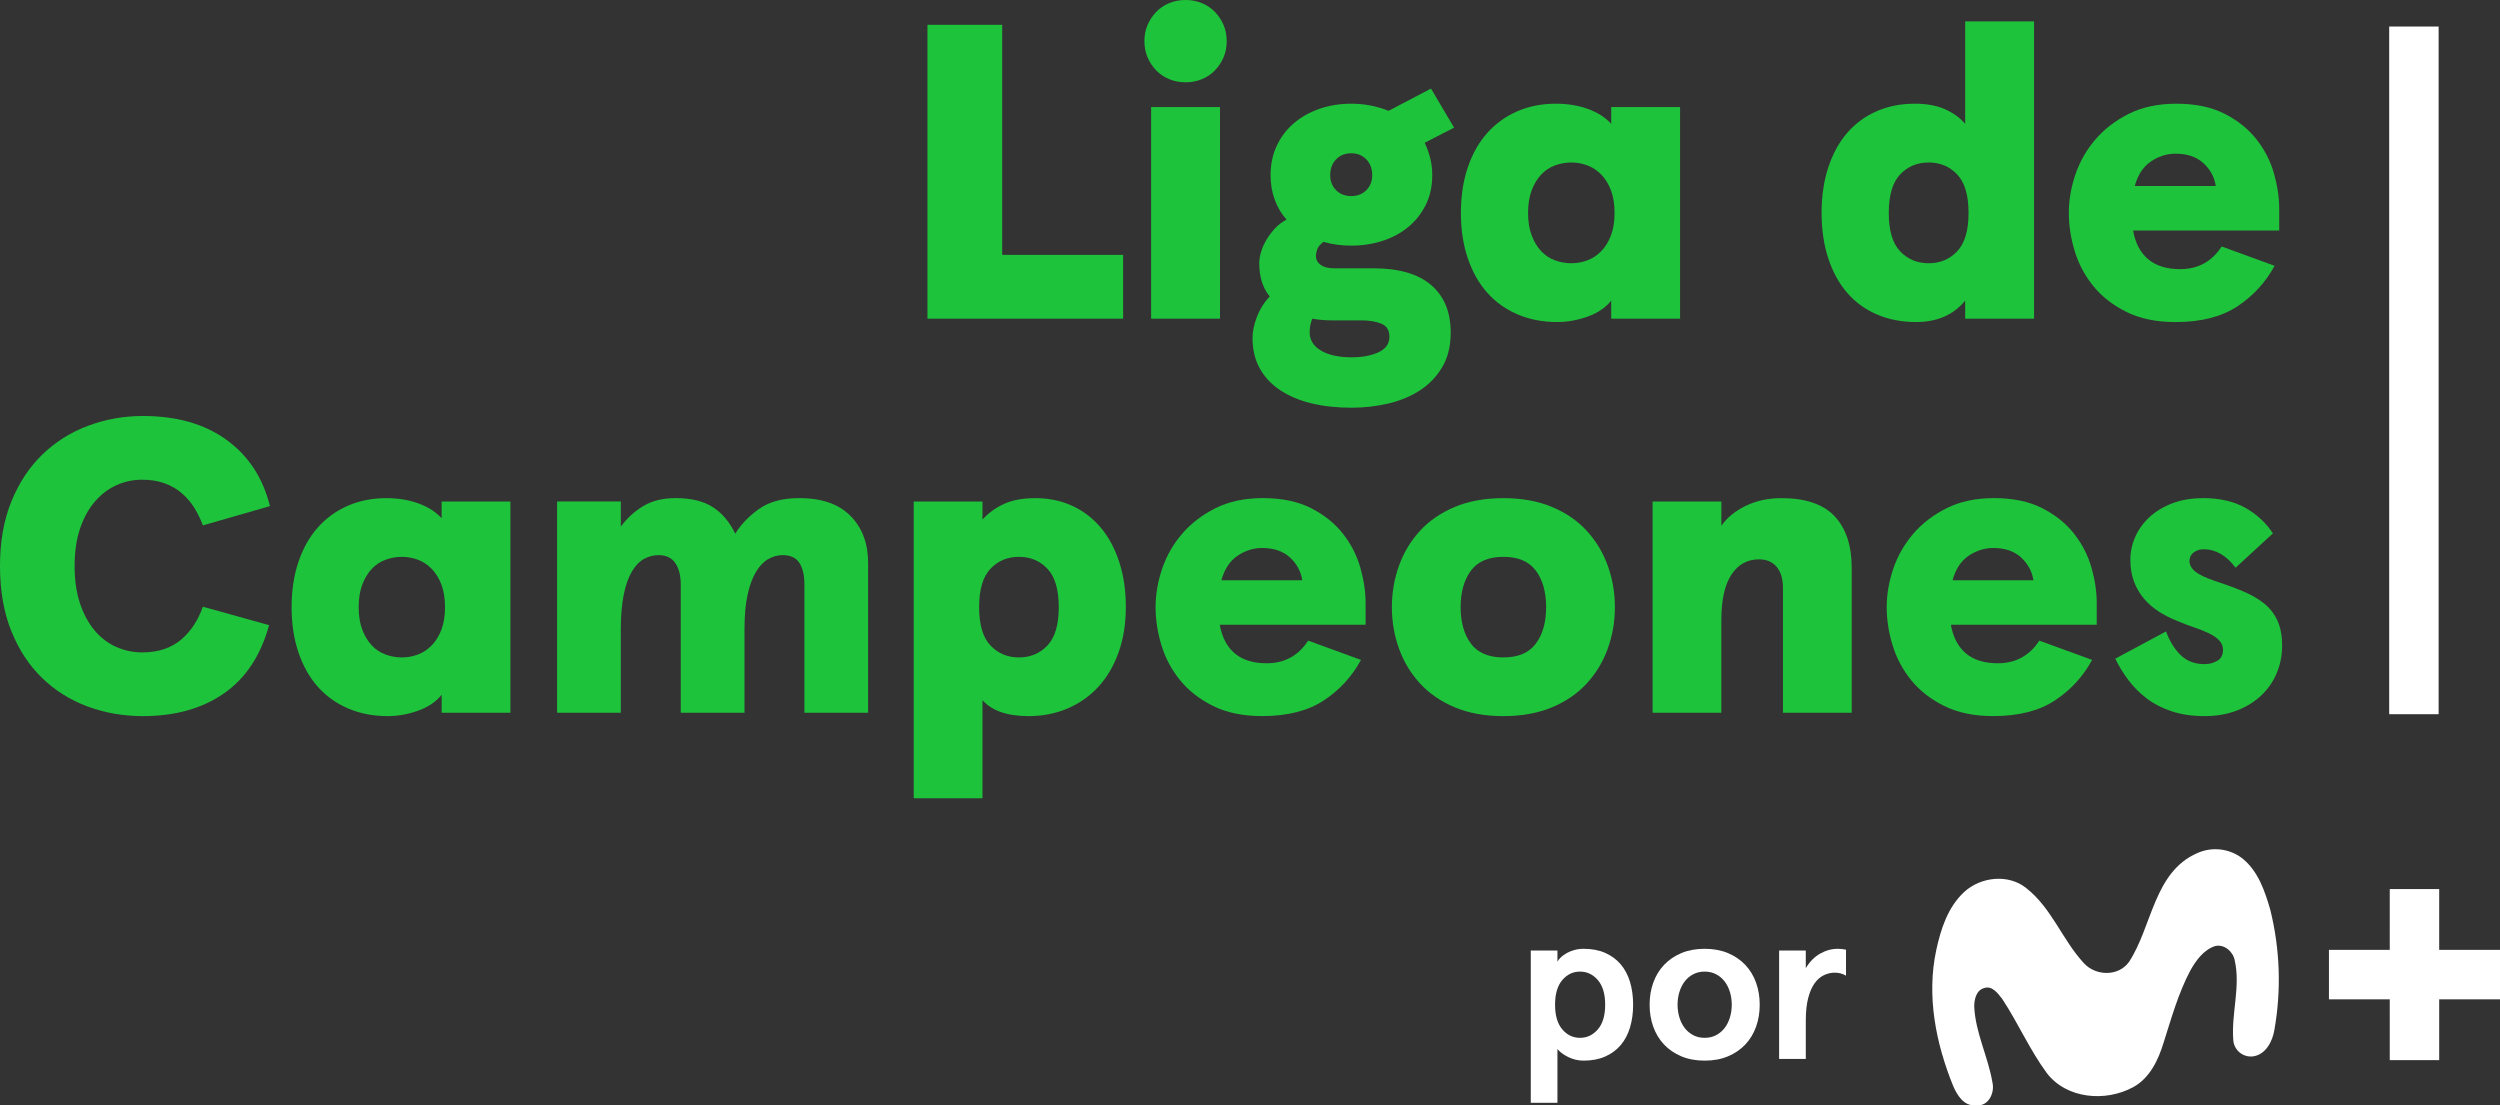 <svg enable-background="new 0 0 404.993 179.071" version="1.1" viewBox="0 0 404.99 179.07" xml:space="preserve" xmlns="http://www.w3.org/2000/svg">

	<rect x="0" y="0" width="404.99" height="179.07" fill="#333333" stroke="none"/>

	<g fill="#1ec33c">
		<path d="m162.35 4.013v37.274h19.59v10.339h-31.697v-47.613z"/>
		<path d="m185.39 6.665c0-0.952 0.17-1.825 0.51-2.619 0.34-0.792 0.804-1.496 1.394-2.109 0.589-0.612 1.293-1.088 2.109-1.428 0.816-0.339 1.7-0.509 2.652-0.509s1.836 0.17 2.653 0.51c0.816 0.34 1.519 0.816 2.109 1.428 0.589 0.612 1.054 1.316 1.394 2.109 0.34 0.794 0.51 1.666 0.51 2.619s-0.17 1.826-0.51 2.619c-0.34 0.794-0.805 1.496-1.394 2.109-0.59 0.612-1.293 1.088-2.109 1.428s-1.7 0.51-2.653 0.51-1.837-0.169-2.653-0.51c-0.816-0.34-1.52-0.816-2.109-1.428-0.59-0.612-1.054-1.315-1.394-2.109-0.34-0.793-0.509-1.667-0.509-2.62zm12.242 10.68v34.281h-11.155v-34.281z"/>
		<path d="m218.89 16.8c2.131 0 4.149 0.386 6.054 1.157l6.87-3.605 3.741 6.326-4.761 2.449c0.363 0.771 0.657 1.588 0.884 2.449 0.226 0.862 0.34 1.792 0.34 2.789 0 1.815-0.352 3.424-1.054 4.83-0.704 1.406-1.644 2.596-2.822 3.571-1.18 0.976-2.562 1.724-4.149 2.244-1.588 0.521-3.288 0.782-5.102 0.782-1.588 0-3.085-0.204-4.49-0.612-0.544 0.409-0.884 0.816-1.021 1.224-0.137 0.409-0.204 0.748-0.204 1.021 0 0.635 0.26 1.134 0.782 1.496 0.521 0.364 1.235 0.544 2.143 0.544h6.394c4.126 0 7.244 0.907 9.352 2.721s3.162 4.377 3.162 7.686c0 2.177-0.453 4.035-1.36 5.577-0.908 1.541-2.109 2.8-3.605 3.775s-3.208 1.689-5.136 2.143c-1.927 0.452-3.912 0.681-5.952 0.681-2.404 0-4.581-0.238-6.53-0.715-1.95-0.475-3.639-1.19-5.067-2.143-1.428-0.952-2.528-2.132-3.299-3.537-0.771-1.406-1.156-3.038-1.156-4.897 0-1.043 0.238-2.189 0.715-3.434 0.476-1.247 1.167-2.347 2.074-3.299-1.133-1.36-1.7-3.151-1.7-5.374 0-0.544 0.091-1.133 0.272-1.768 0.18-0.635 0.452-1.269 0.816-1.905 0.363-0.635 0.816-1.259 1.36-1.871s1.201-1.122 1.972-1.531c-0.816-0.907-1.452-1.972-1.905-3.197-0.453-1.224-0.681-2.561-0.681-4.013 0-1.768 0.34-3.367 1.021-4.795 0.68-1.428 1.61-2.641 2.789-3.64 1.179-0.997 2.561-1.768 4.149-2.312 1.589-0.545 3.289-0.817 5.104-0.817zm-3.128 35.099c-1.088 0-2.155-0.092-3.197-0.272-0.137 0.409-0.238 0.77-0.306 1.088-0.068 0.317-0.102 0.681-0.102 1.088 0 1.269 0.612 2.267 1.837 2.993 1.224 0.725 2.879 1.088 4.965 1.088 1.722 0 3.173-0.272 4.353-0.816 1.179-0.544 1.768-1.383 1.768-2.516 0-1.043-0.432-1.746-1.293-2.108-0.862-0.364-1.95-0.544-3.265-0.544zm-0.272-23.535c0 0.998 0.316 1.815 0.952 2.449 0.635 0.636 1.451 0.952 2.449 0.952 0.997 0 1.813-0.316 2.449-0.952 0.635-0.635 0.953-1.451 0.953-2.449 0-1.042-0.318-1.893-0.953-2.55s-1.452-0.986-2.449-0.986c-0.998 0-1.815 0.329-2.449 0.986-0.636 0.658-0.952 1.508-0.952 2.55z"/>
		<path d="m236.66 34.485c0-2.721 0.374-5.18 1.122-7.38 0.748-2.199 1.802-4.058 3.162-5.578 1.36-1.519 2.982-2.687 4.864-3.503s3.956-1.225 6.224-1.225c1.905 0 3.639 0.284 5.203 0.85 1.565 0.568 2.822 1.372 3.775 2.415v-2.721h11.155v34.281h-11.155v-2.925c-0.908 1.134-2.177 1.996-3.809 2.585s-3.288 0.884-4.965 0.884c-2.313 0-4.433-0.409-6.359-1.225-1.927-0.816-3.571-1.983-4.931-3.503-1.36-1.519-2.415-3.378-3.162-5.578-0.751-2.195-1.124-4.656-1.124-7.377zm10.883 0c0 1.406 0.192 2.619 0.578 3.639 0.385 1.021 0.895 1.871 1.53 2.55 0.635 0.681 1.383 1.18 2.244 1.496 0.861 0.318 1.745 0.476 2.653 0.476 0.907 0 1.779-0.158 2.619-0.476 0.838-0.316 1.587-0.816 2.244-1.496s1.179-1.53 1.565-2.55c0.385-1.021 0.578-2.232 0.578-3.639 0-1.405-0.193-2.619-0.578-3.64-0.386-1.021-0.907-1.871-1.565-2.55-0.658-0.68-1.406-1.178-2.244-1.496-0.839-0.316-1.712-0.475-2.619-0.475s-1.792 0.159-2.653 0.475c-0.862 0.318-1.611 0.816-2.244 1.496-0.635 0.681-1.146 1.531-1.53 2.55-0.386 1.022-0.578 2.236-0.578 3.64z"/>
		<path d="m295.09 34.485c0-2.721 0.363-5.18 1.088-7.38 0.725-2.199 1.745-4.058 3.061-5.578 1.315-1.519 2.901-2.687 4.761-3.503 1.859-0.816 3.922-1.225 6.19-1.225 1.905 0 3.525 0.295 4.864 0.884 1.337 0.59 2.437 1.383 3.299 2.38v-16.594h11.155v48.157h-11.155v-2.925c-1.905 2.313-4.558 3.469-7.958 3.469-2.313 0-4.421-0.409-6.326-1.225s-3.514-1.983-4.83-3.503c-1.316-1.519-2.336-3.378-3.061-5.578-0.725-2.197-1.088-4.658-1.088-7.379zm10.883 0c0 2.856 0.612 4.931 1.837 6.224 1.224 1.293 2.766 1.938 4.625 1.938s3.401-0.646 4.625-1.938c1.224-1.293 1.837-3.368 1.837-6.224s-0.612-4.931-1.837-6.224-2.767-1.938-4.625-1.938c-1.86 0-3.4 0.646-4.625 1.938-1.225 1.293-1.837 3.368-1.837 6.224z"/>
		<path d="m345.55 37.343c0.363 2.041 1.178 3.595 2.449 4.659 1.269 1.066 2.993 1.599 5.17 1.599 2.901 0 5.147-1.224 6.734-3.673l8.57 3.128c-1.452 2.676-3.458 4.864-6.02 6.564-2.562 1.701-5.907 2.551-10.033 2.551-3.085 0-5.725-0.544-7.924-1.632-2.201-1.088-3.992-2.483-5.374-4.184-1.383-1.7-2.393-3.593-3.027-5.68-0.636-2.085-0.952-4.149-0.952-6.19s0.351-4.103 1.054-6.19c0.703-2.085 1.779-3.979 3.231-5.68 1.451-1.7 3.265-3.095 5.442-4.183s4.738-1.632 7.686-1.632c3.084 0 5.691 0.544 7.823 1.632 2.131 1.088 3.853 2.473 5.17 4.149 1.315 1.678 2.255 3.514 2.822 5.509 0.566 1.996 0.85 3.9 0.85 5.714v3.537zm6.87-12.448c-1.406 0-2.733 0.42-3.979 1.259-1.248 0.84-2.12 2.167-2.619 3.979h13.128c-0.227-1.45-0.896-2.687-2.007-3.706-1.112-1.022-2.619-1.532-4.523-1.532z"/>
		<path d="m32.865 85.111c-0.363-0.995-0.826-1.946-1.391-2.851-0.567-0.905-1.246-1.697-2.037-2.377-0.792-0.679-1.721-1.211-2.785-1.596-1.063-0.384-2.274-0.577-3.633-0.577-1.449 0-2.829 0.295-4.142 0.883-1.314 0.589-2.479 1.471-3.497 2.648-1.019 1.178-1.823 2.638-2.411 4.38-0.589 1.743-0.883 3.768-0.883 6.077s0.294 4.335 0.883 6.077c0.588 1.743 1.38 3.203 2.377 4.38 0.995 1.178 2.161 2.06 3.497 2.648 1.334 0.589 2.727 0.883 4.176 0.883 1.402 0 2.636-0.192 3.7-0.577 1.063-0.385 1.98-0.917 2.75-1.596 0.769-0.68 1.437-1.46 2.003-2.343 0.565-0.883 1.029-1.844 1.391-2.886l10.729 2.988c-1.358 4.935-3.803 8.624-7.334 11.069s-7.9 3.667-13.106 3.667c-3.169 0-6.157-0.521-8.964-1.562-2.808-1.04-5.262-2.58-7.367-4.617s-3.768-4.572-4.991-7.605c-1.219-3.033-1.83-6.542-1.83-10.526s0.622-7.492 1.868-10.525c1.245-3.033 2.931-5.568 5.059-7.605 2.127-2.037 4.594-3.576 7.401-4.617 2.807-1.04 5.749-1.562 8.827-1.562 5.477 0 9.992 1.291 13.547 3.871 3.553 2.58 5.896 6.157 7.028 10.729z"/>
		<path d="m47.238 98.353c0-2.716 0.374-5.172 1.12-7.367 0.746-2.196 1.799-4.051 3.157-5.568 1.358-1.516 2.976-2.682 4.856-3.497 1.878-0.815 3.949-1.223 6.213-1.223 1.902 0 3.633 0.283 5.194 0.849 1.562 0.567 2.818 1.37 3.769 2.411v-2.717h11.136v34.223h-11.135v-2.92c-0.906 1.132-2.173 1.992-3.803 2.58-1.629 0.588-3.283 0.883-4.957 0.883-2.309 0-4.426-0.408-6.35-1.223-1.924-0.814-3.565-1.979-4.923-3.497-1.358-1.516-2.411-3.372-3.157-5.568-0.746-2.195-1.12-4.65-1.12-7.366zm10.865 0c0 1.404 0.191 2.614 0.577 3.633 0.384 1.019 0.893 1.868 1.528 2.546 0.634 0.68 1.38 1.178 2.241 1.494 0.859 0.317 1.742 0.475 2.648 0.475 0.905 0 1.776-0.157 2.614-0.475 0.837-0.316 1.585-0.815 2.241-1.494s1.177-1.528 1.562-2.546c0.385-1.019 0.577-2.228 0.577-3.633 0-1.402-0.193-2.614-0.577-3.633-0.385-1.019-0.906-1.868-1.562-2.546-0.657-0.679-1.404-1.177-2.241-1.494-0.838-0.316-1.709-0.475-2.614-0.475-0.906 0-1.789 0.159-2.648 0.475-0.86 0.317-1.608 0.814-2.241 1.494-0.634 0.679-1.144 1.528-1.528 2.546-0.385 1.018-0.577 2.229-0.577 3.633z"/>
		<path d="m110.28 115.46v-20.779c0-1.448-0.295-2.602-0.883-3.463-0.589-0.859-1.494-1.29-2.716-1.29-0.815 0-1.596 0.203-2.343 0.611-0.747 0.407-1.404 1.086-1.969 2.037-0.567 0.951-1.008 2.197-1.325 3.734-0.317 1.54-0.475 3.441-0.475 5.704v13.445h-10.32v-34.222h10.321v4.074c0.996-1.358 2.208-2.467 3.633-3.328 1.426-0.86 3.18-1.291 5.262-1.291 2.49 0 4.493 0.487 6.01 1.46 1.516 0.974 2.727 2.411 3.633 4.311 0.905-1.494 2.184-2.828 3.836-4.006 1.651-1.176 3.836-1.765 6.553-1.765 3.622 0 6.383 0.963 8.285 2.886 1.901 1.924 2.851 4.471 2.851 7.639v24.242h-10.32v-20.778c0-1.494-0.272-2.659-0.815-3.497-0.543-0.837-1.449-1.257-2.716-1.257-0.77 0-1.528 0.203-2.274 0.611-0.747 0.407-1.415 1.086-2.003 2.037-0.589 0.951-1.052 2.197-1.392 3.734-0.34 1.54-0.509 3.418-0.509 5.636v13.513h-10.322v2e-3z"/>
		<path d="m182.38 98.353c0 2.716-0.397 5.173-1.188 7.367-0.792 2.197-1.891 4.052-3.293 5.568-1.404 1.517-3.068 2.682-4.991 3.497-1.924 0.815-4.017 1.223-6.281 1.223-3.441 0-5.931-0.86-7.47-2.58v15.889h-11.136v-48.076h11.136v2.92c0.995-1.086 2.173-1.935 3.531-2.546s3.033-0.917 5.025-0.917c2.173 0 4.153 0.408 5.942 1.223 1.788 0.814 3.328 1.981 4.617 3.497 1.29 1.517 2.297 3.373 3.022 5.568 0.723 2.195 1.086 4.65 1.086 7.367zm-10.865 0c0-2.851-0.611-4.923-1.834-6.213s-2.762-1.935-4.617-1.935c-1.857 0-3.396 0.645-4.617 1.935-1.222 1.29-1.834 3.362-1.834 6.213s0.611 4.923 1.834 6.213c1.222 1.29 2.761 1.935 4.617 1.935s3.396-0.645 4.617-1.935c1.223-1.291 1.834-3.362 1.834-6.213z"/>
		<path d="m197.59 101.2c0.362 2.037 1.176 3.589 2.445 4.651 1.267 1.064 2.988 1.596 5.161 1.596 2.896 0 5.138-1.223 6.722-3.667l8.556 3.123c-1.449 2.672-3.452 4.856-6.01 6.553s-5.897 2.546-10.016 2.546c-3.079 0-5.716-0.543-7.91-1.629-2.197-1.086-3.985-2.479-5.365-4.176-1.381-1.697-2.389-3.587-3.022-5.67-0.635-2.081-0.951-4.142-0.951-6.179s0.35-4.096 1.052-6.179c0.702-2.082 1.776-3.973 3.225-5.67 1.448-1.697 3.259-3.09 5.433-4.176 2.173-1.086 4.73-1.63 7.673-1.63 3.079 0 5.681 0.543 7.81 1.63 2.127 1.086 3.847 2.468 5.161 4.142 1.313 1.675 2.251 3.509 2.818 5.5 0.565 1.992 0.849 3.894 0.849 5.704v3.531zm6.857-12.426c-1.403 0-2.728 0.42-3.973 1.256-1.246 0.838-2.117 2.163-2.614 3.973h13.106c-0.227-1.448-0.895-2.682-2.003-3.701-1.109-1.019-2.614-1.528-4.516-1.528z"/>
		<path d="m225.48 98.353c0-2.353 0.384-4.594 1.154-6.722 0.769-2.127 1.902-4.006 3.396-5.636s3.372-2.92 5.636-3.87c2.263-0.951 4.889-1.426 7.876-1.426 2.988 0 5.613 0.475 7.876 1.426s4.142 2.24 5.636 3.87c1.494 1.629 2.625 3.509 3.396 5.636 0.769 2.129 1.154 4.369 1.154 6.722 0 2.354-0.385 4.595-1.154 6.722-0.77 2.129-1.902 4.006-3.396 5.636-1.494 1.629-3.373 2.92-5.636 3.871-2.264 0.951-4.889 1.426-7.876 1.426-2.988 0-5.614-0.475-7.876-1.426-2.264-0.951-4.142-2.241-5.636-3.871s-2.626-3.508-3.396-5.636-1.154-4.368-1.154-6.722zm11.137 0c0 2.445 0.554 4.414 1.663 5.908 1.108 1.494 2.862 2.24 5.262 2.24 2.399 0 4.153-0.746 5.262-2.24s1.663-3.463 1.663-5.908-0.555-4.414-1.663-5.907c-1.109-1.494-2.863-2.241-5.262-2.241-2.4 0-4.154 0.746-5.262 2.241-1.109 1.493-1.663 3.462-1.663 5.907z"/>
		<path d="m278.85 81.241v3.939c0.905-1.313 2.218-2.387 3.939-3.226 1.72-0.837 3.643-1.257 5.771-1.257 3.939 0 6.825 0.985 8.658 2.954 1.834 1.969 2.75 4.743 2.75 8.319v23.495h-11.136v-20.236c0-1.448-0.34-2.58-1.019-3.396-0.679-0.815-1.629-1.222-2.852-1.222-1.902 0-3.396 0.826-4.482 2.479s-1.63 4.108-1.63 7.367v15.006h-11.136v-34.222z"/>
		<path d="m316.03 101.2c0.362 2.037 1.176 3.589 2.445 4.651 1.267 1.064 2.988 1.596 5.161 1.596 2.896 0 5.138-1.223 6.722-3.667l8.556 3.123c-1.449 2.672-3.452 4.856-6.01 6.553s-5.897 2.546-10.016 2.546c-3.079 0-5.716-0.543-7.91-1.629-2.197-1.086-3.984-2.479-5.365-4.176s-2.389-3.587-3.022-5.67c-0.635-2.081-0.951-4.142-0.951-6.179s0.35-4.096 1.052-6.179c0.702-2.082 1.776-3.973 3.225-5.67 1.448-1.697 3.259-3.09 5.433-4.176 2.173-1.086 4.73-1.63 7.673-1.63 3.079 0 5.681 0.543 7.81 1.63 2.127 1.086 3.847 2.468 5.161 4.142 1.313 1.675 2.251 3.509 2.818 5.5 0.565 1.992 0.849 3.894 0.849 5.704v3.531zm6.858-12.426c-1.403 0-2.728 0.42-3.973 1.256-1.246 0.838-2.117 2.163-2.614 3.973h13.106c-0.227-1.448-0.895-2.682-2.003-3.701-1.11-1.019-2.614-1.528-4.516-1.528z"/>
		<path d="m356.93 80.697c2.671 0 4.933 0.521 6.79 1.562 1.856 1.041 3.35 2.422 4.482 4.142l-6.044 5.568c-1.494-1.991-3.215-2.988-5.161-2.988-0.635 0-1.178 0.169-1.63 0.509s-0.68 0.804-0.68 1.391c0 0.635 0.306 1.2 0.917 1.697 0.611 0.498 1.64 0.997 3.09 1.494 1.674 0.543 3.191 1.098 4.55 1.663 1.358 0.567 2.513 1.222 3.463 1.969 0.951 0.747 1.686 1.675 2.207 2.784 0.52 1.11 0.781 2.479 0.781 4.108 0 1.54-0.283 3-0.849 4.38-0.566 1.381-1.391 2.592-2.479 3.633-1.086 1.041-2.411 1.868-3.973 2.479s-3.317 0.917-5.262 0.917c-1.947 0-3.691-0.249-5.228-0.747-1.54-0.497-2.886-1.177-4.04-2.037-1.155-0.859-2.163-1.856-3.022-2.988-0.86-1.131-1.585-2.309-2.173-3.531l8.216-4.414c0.588 1.585 1.38 2.863 2.377 3.836 0.995 0.974 2.285 1.46 3.871 1.46 0.769 0 1.46-0.18 2.071-0.543 0.611-0.362 0.917-0.951 0.917-1.765 0-0.588-0.203-1.097-0.611-1.528-0.408-0.43-0.962-0.814-1.663-1.154-0.703-0.34-1.494-0.656-2.377-0.951-0.883-0.294-1.799-0.645-2.75-1.052-1.041-0.408-2.026-0.905-2.954-1.494-0.929-0.588-1.732-1.279-2.411-2.071-0.68-0.791-1.223-1.708-1.63-2.75-0.408-1.04-0.611-2.24-0.611-3.599 0-1.313 0.272-2.569 0.814-3.769 0.543-1.199 1.325-2.263 2.343-3.191 1.019-0.927 2.251-1.663 3.701-2.207 1.449-0.542 3.102-0.813 4.958-0.813z"/>
	</g>
	<path d="m387.04 4.299h8.007v111.4h-8.007c-3e-3 -37.141-3e-3 -74.275 0-111.4z" fill="#fff"/>
	<g fill="#fff">
		<g fill="#fff">
			<path d="m404.99 153.88h-9.85v-9.85h-8.008c-1e-3 3.283-1e-3 6.566-2e-3 9.85h-9.851v8.007c3.283 1e-3 6.567 1e-3 9.851 2e-3 0 3.283 1e-3 6.567 2e-3 9.851h8.008v-9.851c3.283 0 6.566-1e-3 9.85-2e-3z"/>
			<path d="m355.95 138.2c2.386-1.075 5.168-0.76 7.254 0.82 2.6 2.049 3.702 5.337 4.583 8.398 1.569 6.342 1.795 12.943 0.664 19.378-0.297 1.884-1.413 4.079-3.509 4.338-1.567 0.171-2.976-0.96-3.147-2.528-1e-3 -0.012-2e-3 -0.023-4e-3 -0.035-0.372-4.343 1.206-8.705 0.221-13.014-0.268-1.413-1.696-2.647-3.161-2.303-1.884 0.612-3.132 2.355-4.056 4.023-1.926 3.65-3.033 7.659-4.282 11.573-0.857 2.826-2.242 5.798-4.96 7.273-4.456 2.416-10.787 1.912-13.994-2.313-2.77-3.768-4.644-8.106-7.216-12.002-0.688-0.876-1.639-2.209-2.934-1.738-1.267 0.344-1.592 1.837-1.592 2.982 0.193 4.268 2.256 8.144 2.953 12.313 0.405 1.696-0.688 3.975-2.694 3.679-1.884 0.217-3.015-1.597-3.655-3.09-2.826-6.915-4.352-14.635-2.756-22.039 0.735-3.415 1.884-6.981 4.531-9.421s7.131-2.967 10.023-0.645c4.126 3.208 5.864 8.398 9.34 12.157 1.917 2.124 5.619 2.228 7.339-0.188 3.756-5.734 4.001-14.542 11.052-17.618z"/>
		
		
			<path d="m264.56 162.76c0 1.347-0.169 2.578-0.505 3.693-0.337 1.115-0.842 2.067-1.515 2.857-0.674 0.79-1.51 1.405-2.508 1.846-0.999 0.441-2.16 0.662-3.484 0.662-0.883 0-1.713-0.192-2.49-0.575-0.778-0.383-1.365-0.819-1.759-1.306v8.709h-4.32v-24.664h4.32v1.811c0.116-0.232 0.301-0.47 0.558-0.714 0.255-0.244 0.569-0.47 0.941-0.679 0.371-0.209 0.789-0.377 1.254-0.505 0.464-0.127 0.964-0.192 1.498-0.192 1.324 0 2.485 0.221 3.484 0.662 0.998 0.442 1.834 1.057 2.508 1.846 0.673 0.79 1.178 1.742 1.515 2.856 0.335 1.115 0.503 2.347 0.503 3.693zm-4.529 0c0-1.742-0.395-3.071-1.184-3.989-0.79-0.917-1.754-1.376-2.892-1.376s-2.096 0.459-2.874 1.376c-0.778 0.918-1.167 2.247-1.167 3.989s0.388 3.072 1.167 3.989c0.778 0.918 1.736 1.376 2.874 1.376s2.102-0.458 2.892-1.376c0.789-0.917 1.184-2.247 1.184-3.989z"/>
			<path d="m267.23 162.76c0-1.277 0.197-2.467 0.592-3.571 0.395-1.103 0.975-2.061 1.742-2.874s1.701-1.451 2.804-1.916c1.103-0.464 2.363-0.697 3.78-0.697 1.416 0 2.677 0.233 3.78 0.697 1.103 0.465 2.038 1.103 2.805 1.916 0.767 0.814 1.347 1.771 1.742 2.874s0.592 2.294 0.592 3.571c0 1.278-0.198 2.468-0.592 3.571-0.396 1.104-0.975 2.062-1.742 2.874-0.767 0.813-1.702 1.452-2.805 1.916s-2.363 0.697-3.78 0.697-2.677-0.233-3.78-0.697-2.038-1.103-2.804-1.916c-0.767-0.813-1.347-1.771-1.742-2.874s-0.592-2.293-0.592-3.571zm4.529 0c0 0.72 0.099 1.406 0.296 2.055 0.197 0.65 0.482 1.219 0.853 1.707s0.83 0.877 1.376 1.167c0.546 0.291 1.167 0.435 1.864 0.435s1.318-0.145 1.864-0.435 1.004-0.68 1.376-1.167c0.371-0.488 0.656-1.057 0.854-1.707 0.197-0.65 0.296-1.335 0.296-2.055 0-0.719-0.099-1.405-0.296-2.055-0.198-0.65-0.482-1.219-0.854-1.707s-0.831-0.876-1.376-1.167c-0.546-0.29-1.167-0.435-1.864-0.435s-1.318 0.145-1.864 0.435c-0.546 0.291-1.005 0.68-1.376 1.167-0.372 0.488-0.656 1.057-0.853 1.707-0.198 0.65-0.296 1.336-0.296 2.055z"/>
			<path d="m288.21 171.54v-17.558h4.32v2.857c0.627-1.045 1.399-1.829 2.316-2.352 0.917-0.522 1.875-0.784 2.874-0.784 0.186 0 0.401 0.012 0.645 0.035 0.244 0.024 0.47 0.058 0.68 0.104v4.215c-0.535-0.325-1.138-0.488-1.811-0.488-0.627 0-1.225 0.139-1.794 0.418-0.569 0.278-1.068 0.72-1.498 1.324s-0.772 1.399-1.027 2.387c-0.256 0.988-0.383 2.189-0.383 3.605v6.236z"/>
		</g>
	</g>

</svg>
